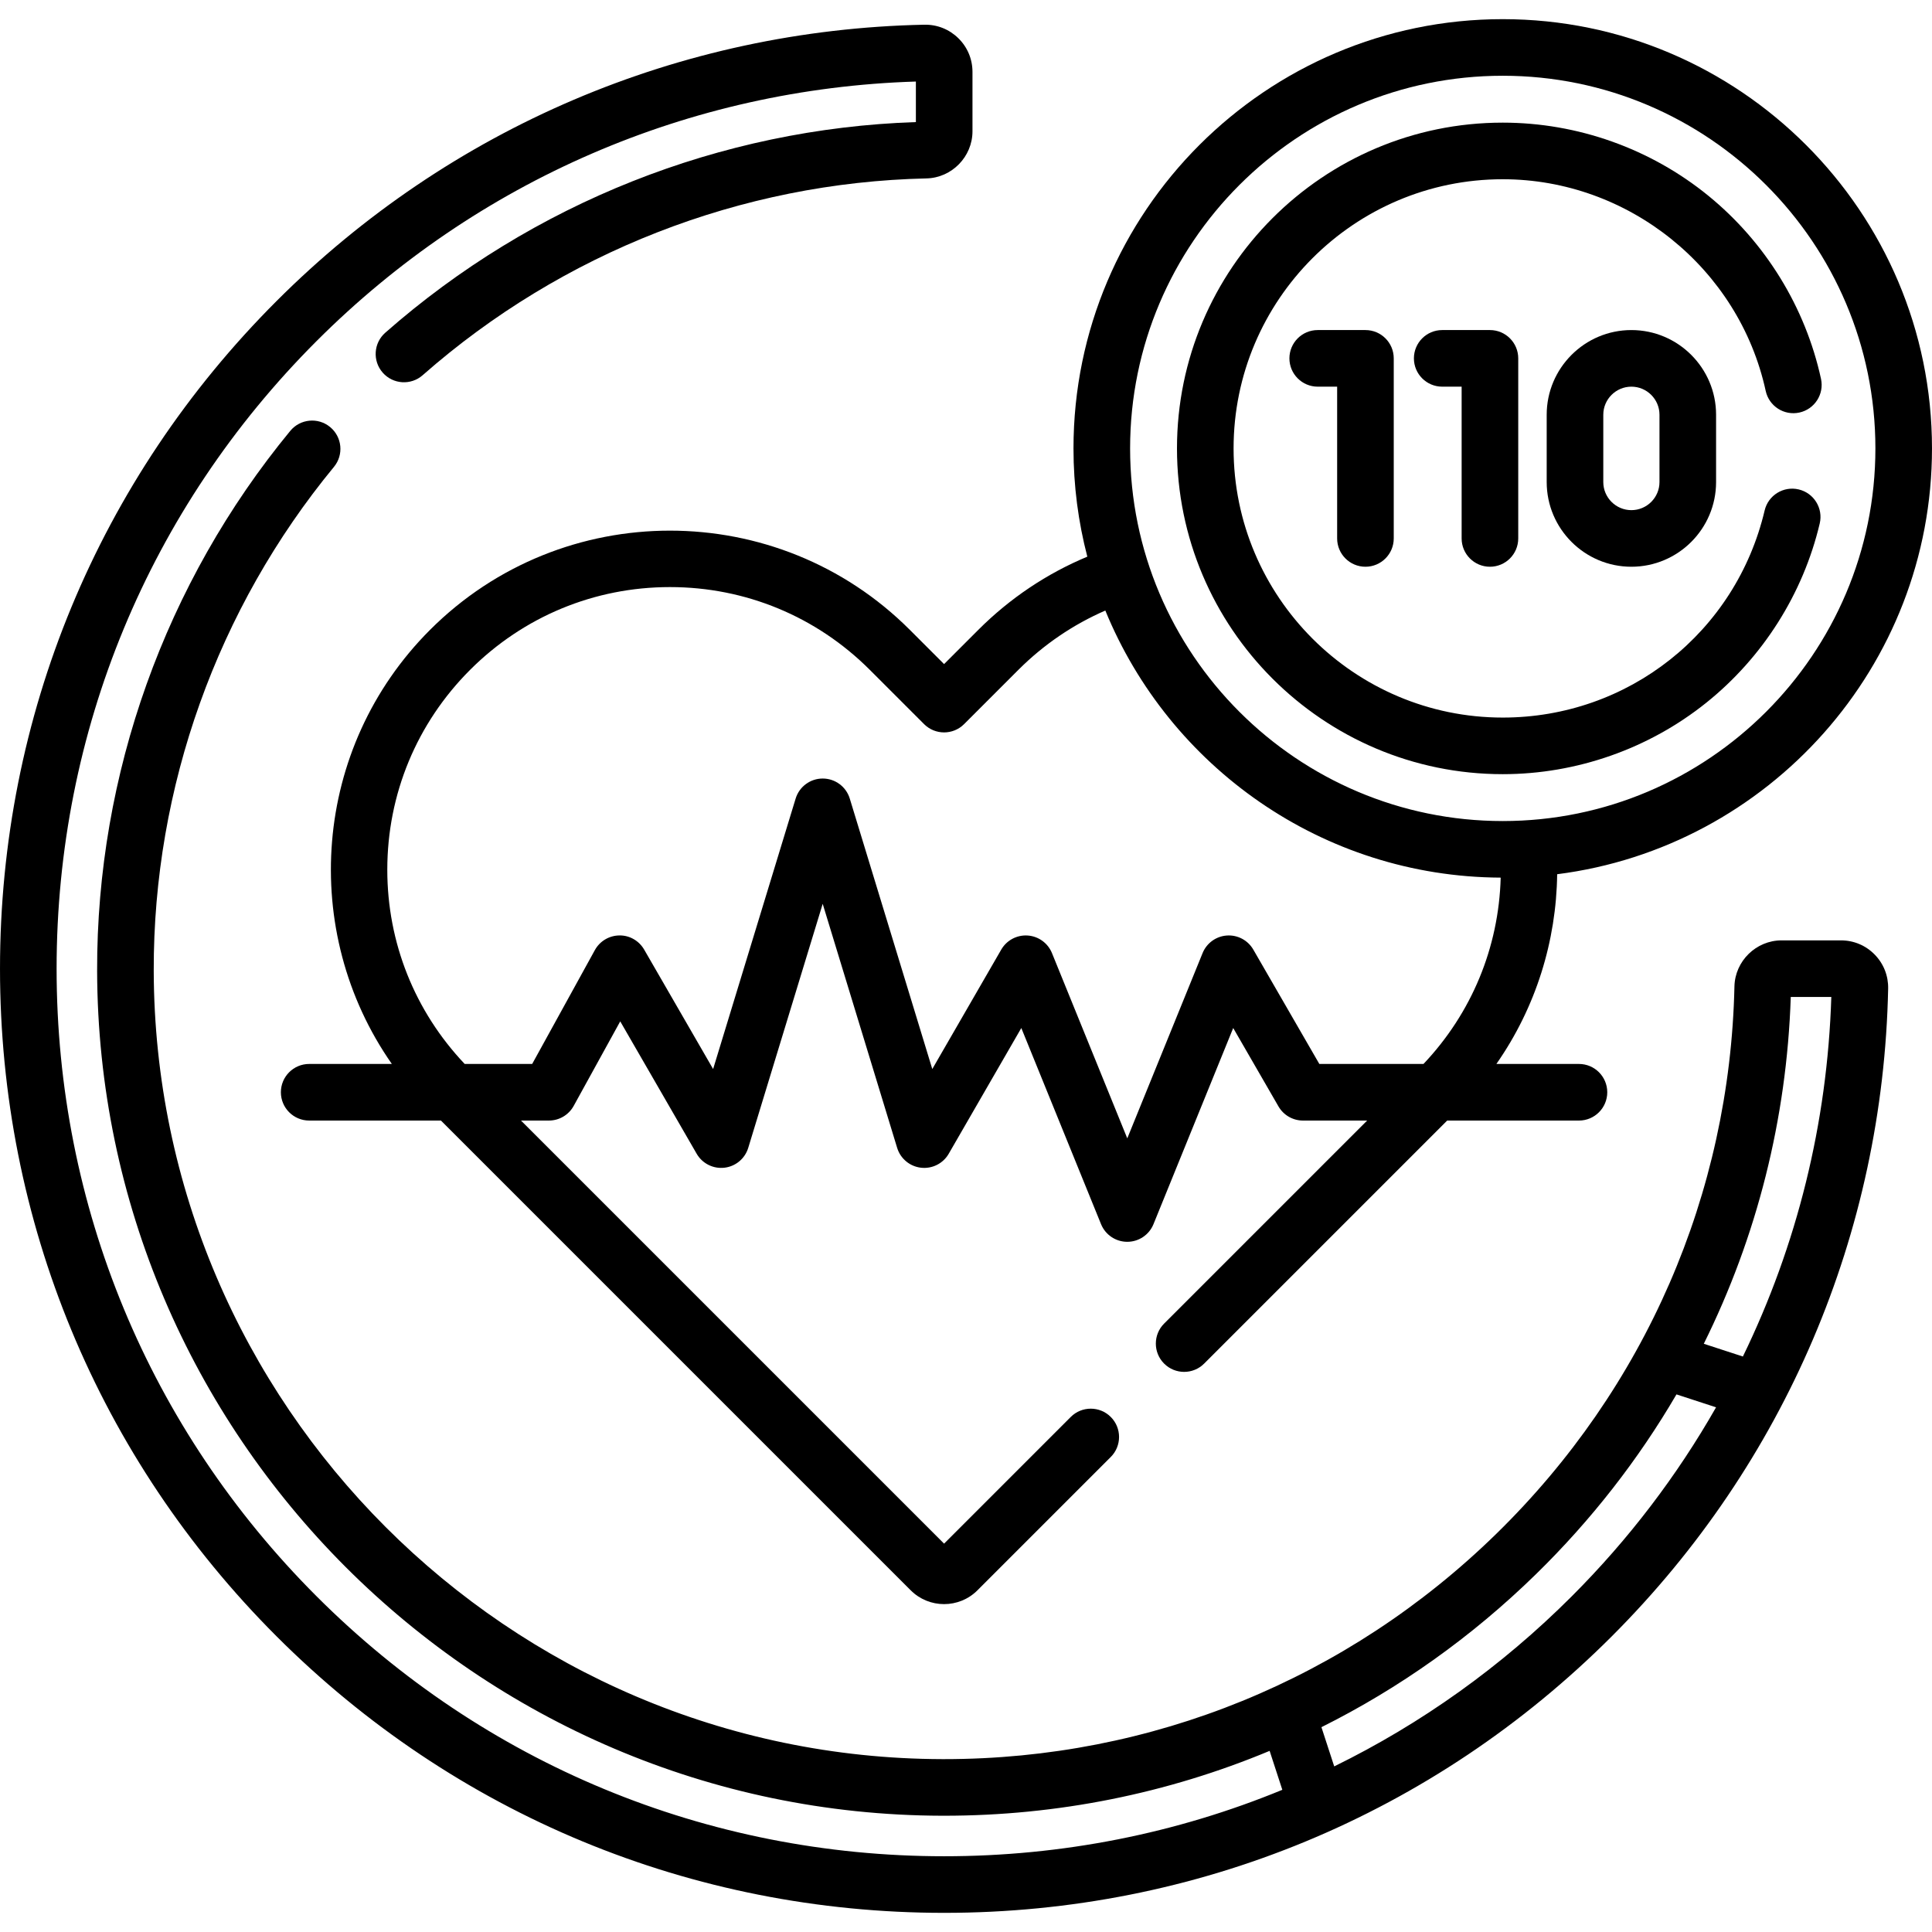 <svg id="Capa_1" enable-background="new 0 0 512 512" height="512" viewBox="0 0 512 512" width="512" xmlns="http://www.w3.org/2000/svg"><g><g><path d="m250.19 175.991-9.074-9.074c-35.056-35.056-92.095-35.055-127.15 0-31.262 31.262-34.62 79.995-10.123 115.041h-21.907c-4.142 0-7.5 3.358-7.5 7.5s3.358 7.5 7.5 7.5h34.921l124.494 124.494c2.437 2.437 5.638 3.655 8.839 3.655s6.402-1.218 8.839-3.655l35.337-35.337c2.929-2.929 2.929-7.678 0-10.606-2.929-2.929-7.678-2.929-10.606 0l-33.569 33.57-112.12-112.12h7.392c2.734 0 5.251-1.488 6.57-3.883l12.335-22.403 20.255 35.083c1.494 2.587 4.381 4.041 7.346 3.702 2.967-.339 5.451-2.406 6.322-5.263l19.732-64.673 19.732 64.673c.872 2.857 3.355 4.924 6.322 5.263 2.974.339 5.854-1.115 7.346-3.702l19.237-33.32 21.13 51.98c1.149 2.827 3.896 4.676 6.948 4.676 3.051 0 5.799-1.849 6.948-4.676l21.13-51.98 11.993 20.773c1.34 2.32 3.815 3.75 6.495 3.75h17.005l-53.802 53.802c-2.929 2.929-2.929 7.678 0 10.606 2.928 2.929 7.677 2.929 10.606 0l64.409-64.408h34.921c4.142 0 7.5-3.358 7.5-7.5s-3.358-7.5-7.5-7.5h-21.883c10.517-15.057 15.882-32.64 16.109-50.281 55.94-7.11 99.331-55.006 99.331-112.846 0-62.726-51.031-113.757-113.756-113.757s-113.757 51.031-113.757 113.757c0 9.906 1.276 19.52 3.667 28.688-10.667 4.453-20.47 10.977-28.889 19.397zm148.054-155.916c54.455 0 98.756 44.302 98.756 98.756s-44.302 98.756-98.756 98.756-98.756-44.302-98.756-98.756 44.301-98.756 98.756-98.756zm-105.322 141.725c16.922 41.326 57.482 70.557 104.776 70.781-.505 18.534-7.707 35.917-20.459 49.377h-27.604l-17.496-30.304c-1.432-2.48-4.15-3.929-7.01-3.732-2.858.197-5.354 2.004-6.433 4.658l-19.958 49.096-19.958-49.096c-1.079-2.654-3.575-4.461-6.433-4.658-2.855-.195-5.578 1.252-7.01 3.732l-18.274 31.652-21.868-71.674c-.962-3.156-3.874-5.312-7.173-5.312s-6.211 2.156-7.173 5.312l-21.868 71.674-18.274-31.652c-1.353-2.344-3.885-3.81-6.571-3.75-2.707.027-5.188 1.511-6.494 3.882l-16.612 30.171h-17.888c-13.23-13.966-20.509-32.151-20.509-51.466 0-20.009 7.792-38.82 21.94-52.968s32.959-21.94 52.968-21.94 38.82 7.792 52.969 21.94l14.377 14.377c2.929 2.929 7.678 2.929 10.606 0l14.377-14.377c6.747-6.745 14.56-12.028 23.052-15.723z"/><path d="m398.244 205.163c19.559 0 38.718-6.727 53.947-18.94 14.99-12.022 25.664-28.891 30.056-47.5.952-4.031-1.545-8.071-5.577-9.022-4.026-.95-8.071 1.544-9.022 5.577-7.627 32.316-36.167 54.886-69.404 54.886-39.333 0-71.332-31.999-71.332-71.332s31.999-71.332 71.332-71.332c33.305 0 62.611 23.591 69.684 56.095.881 4.047 4.876 6.614 8.923 5.734 4.047-.881 6.614-4.876 5.734-8.923-4.125-18.956-14.717-36.184-29.827-48.51-15.333-12.508-34.693-19.396-54.514-19.396-47.604 0-86.332 38.728-86.332 86.332s38.728 86.331 86.332 86.331z"/><path d="m361.857 150.193c4.142 0 7.5-3.358 7.5-7.5v-47.723c0-4.142-3.358-7.5-7.5-7.5h-12.649c-4.142 0-7.5 3.358-7.5 7.5s3.358 7.5 7.5 7.5h5.149v40.224c0 4.141 3.358 7.499 7.5 7.499z"/><path d="m394.849 150.193c4.142 0 7.5-3.358 7.5-7.5v-47.723c0-4.142-3.358-7.5-7.5-7.5h-12.649c-4.142 0-7.5 3.358-7.5 7.5s3.358 7.5 7.5 7.5h5.149v40.224c0 4.141 3.358 7.499 7.5 7.499z"/><path d="m432.334 87.47c-12.376 0-22.445 10.069-22.445 22.445v17.833c0 12.376 10.069 22.445 22.445 22.445s22.445-10.069 22.445-22.445v-17.833c0-12.376-10.069-22.445-22.445-22.445zm7.445 40.278c0 4.105-3.34 7.445-7.445 7.445s-7.445-3.34-7.445-7.445v-17.833c0-4.105 3.34-7.445 7.445-7.445s7.445 3.34 7.445 7.445z"/><path d="m487.875 249.209h-15.741c-6.738 0-12.341 5.473-12.49 12.2-1.215 54.966-23.627 106.484-63.106 145.064-39.42 38.522-91.36 59.715-146.319 59.715-.175 0-.358 0-.533 0-114.927-.287-208.661-94.02-208.947-208.947-.121-48.566 16.841-95.983 47.762-133.515 2.634-3.197 2.177-7.924-1.02-10.558s-7.924-2.177-10.558 1.02c-33.137 40.222-51.314 91.039-51.185 143.09.307 123.157 100.753 223.603 223.91 223.91h.572c30.041 0 59.237-5.922 86.244-17.189l3.365 10.319c-28.049 11.55-58.364 17.607-89.612 17.607-62.828 0-121.896-24.467-166.322-68.893-44.428-44.427-68.895-103.494-68.895-166.323s24.467-121.897 68.894-166.323c42.543-42.543 98.856-66.909 158.822-68.777v10.744c-51.752 1.72-101.598 21.488-140.616 55.819-3.11 2.736-3.413 7.475-.677 10.585 2.737 3.11 7.477 3.414 10.585.677 36.989-32.545 84.403-51.066 133.508-52.152 6.727-.149 12.199-5.752 12.199-12.49v-15.74c0-3.387-1.333-6.559-3.754-8.93-2.424-2.375-5.618-3.642-9.023-3.574-64.799 1.332-125.759 27.34-171.651 73.232-47.26 47.259-73.287 110.094-73.287 176.929s26.027 129.67 73.287 176.929c47.259 47.26 110.094 73.287 176.929 73.287s129.67-26.027 176.929-73.287c45.892-45.892 71.9-106.853 73.233-171.652.069-3.395-1.2-6.6-3.575-9.024-2.371-2.42-5.542-3.753-8.928-3.753zm-71.336 173.823c-18.667 18.667-39.927 33.795-62.957 45.08l-3.388-10.39c20.672-10.326 39.838-23.918 56.828-40.521 14.692-14.357 27.166-30.394 37.261-47.672l10.492 3.422c-10.33 18.126-23.13 34.975-38.236 50.081zm45.343-63.54-10.36-3.378c14.05-28.341 21.984-59.539 23.05-91.904h10.744c-1.044 33.487-9.11 65.833-23.434 95.282z"/></g></g></svg>